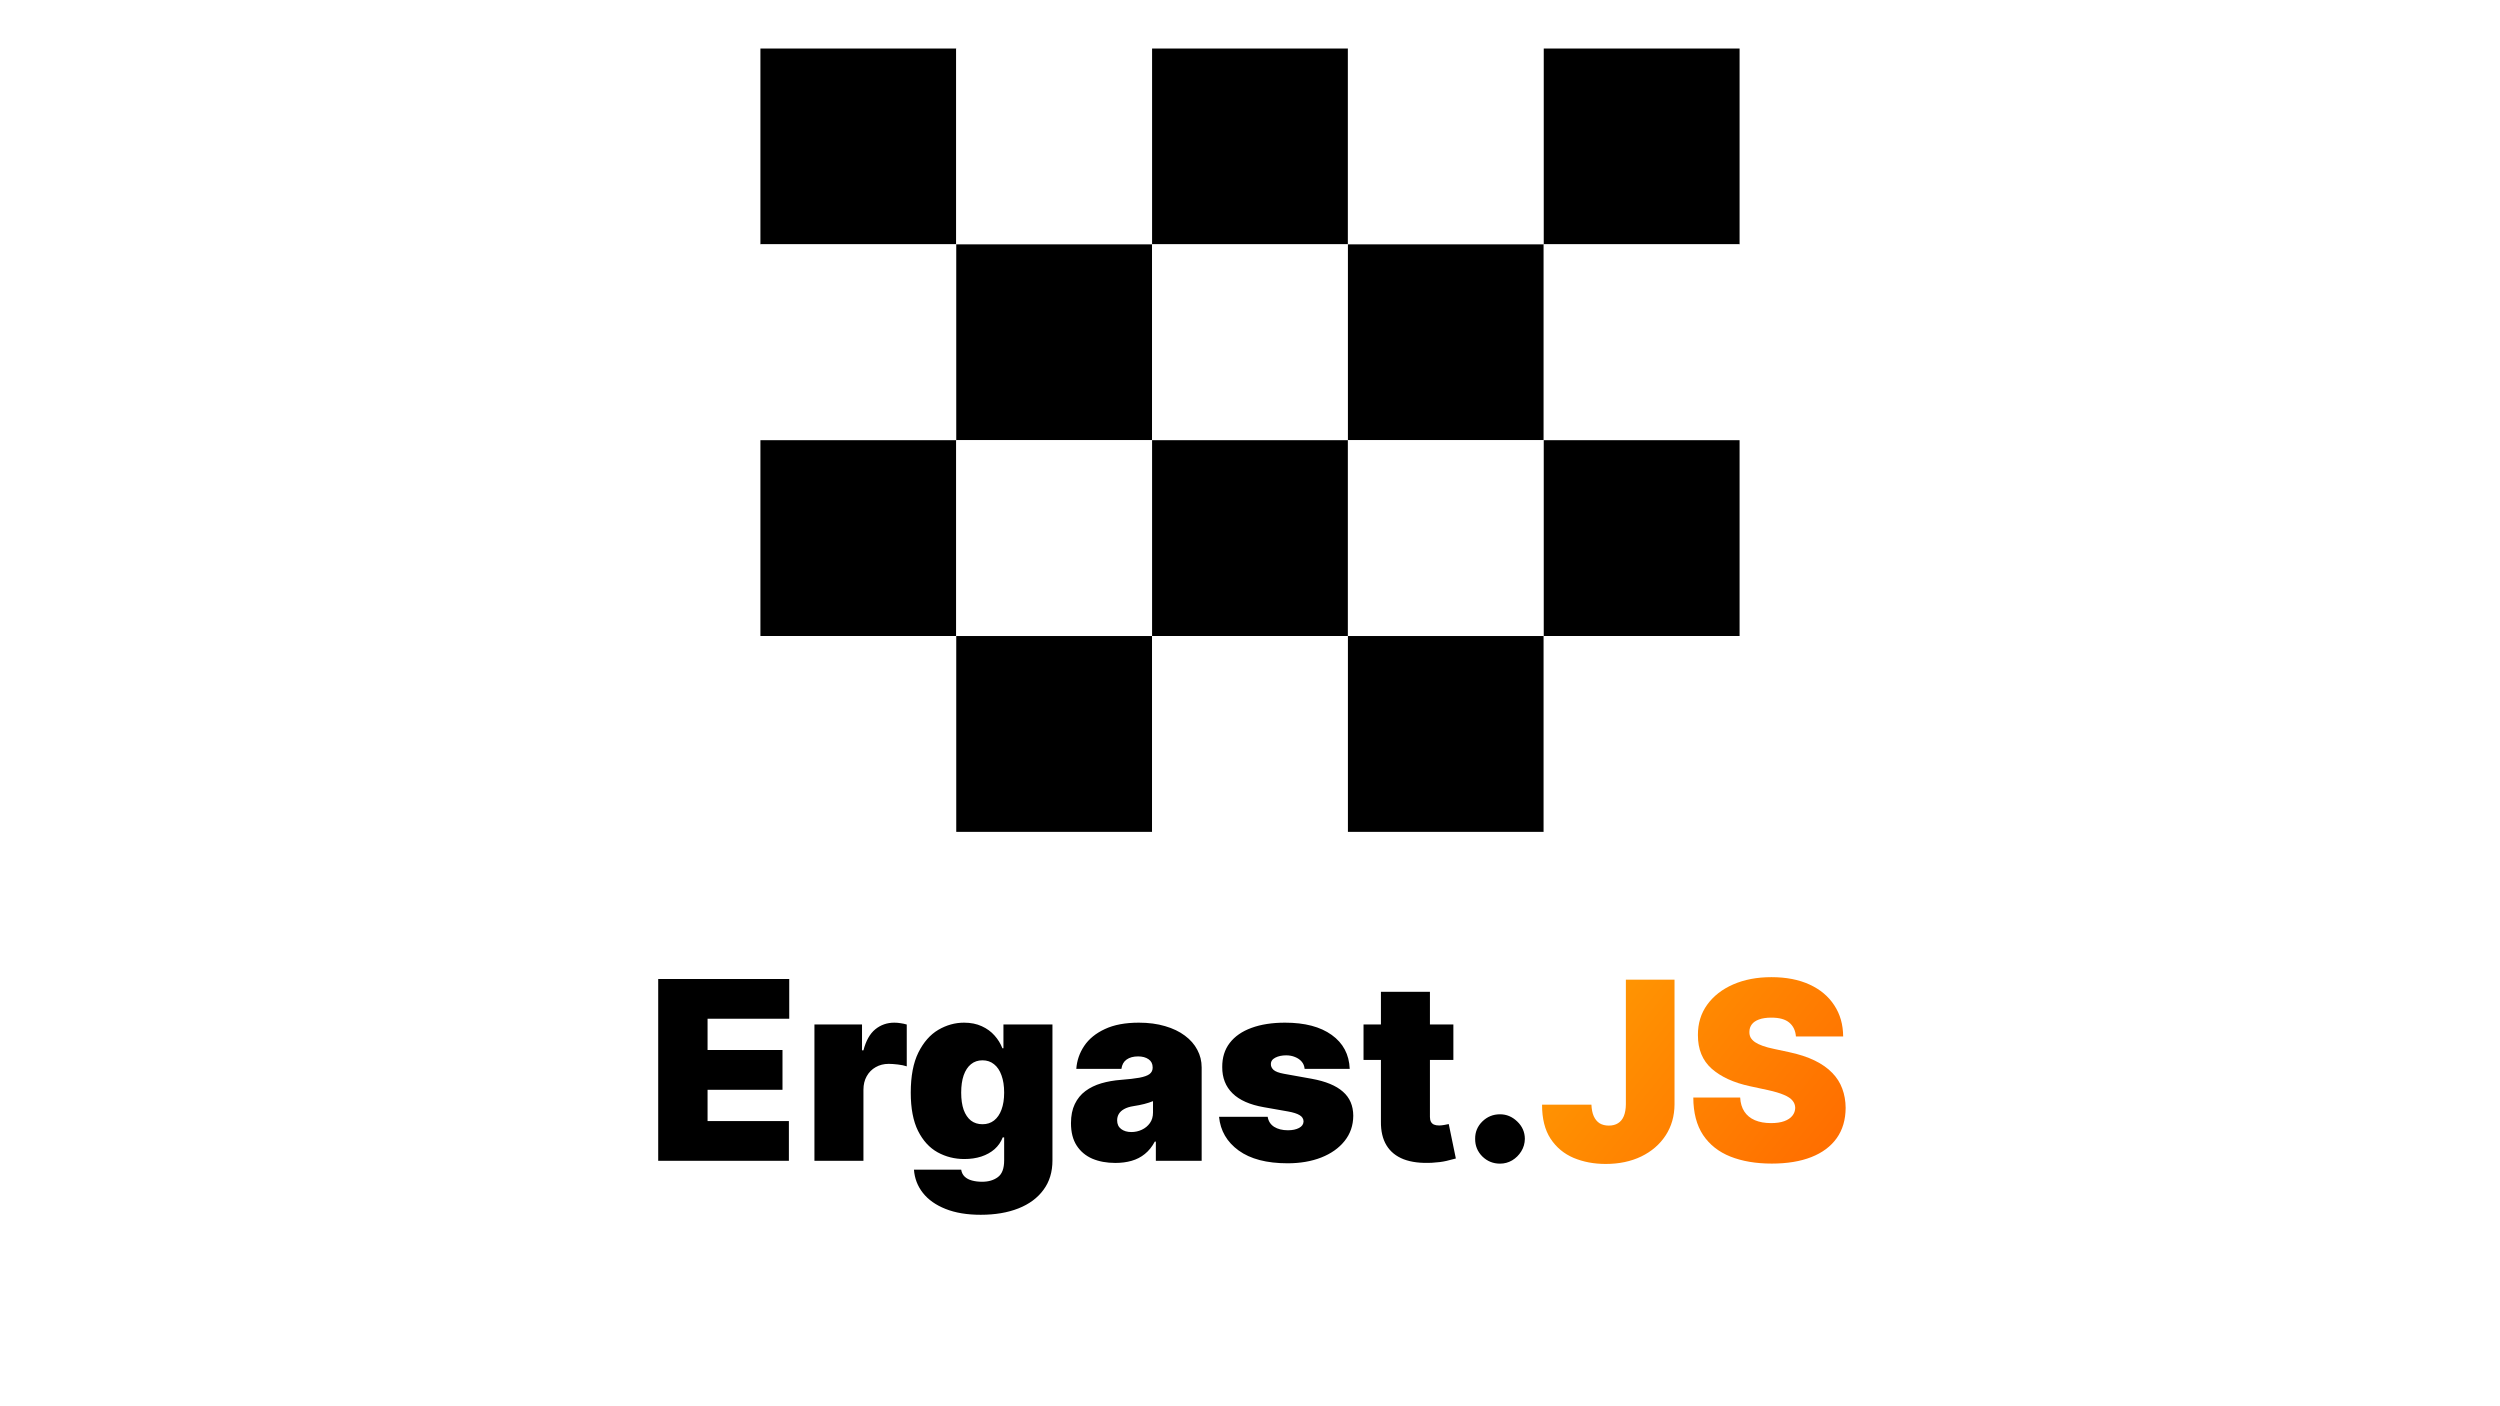 <svg width="3840" height="2160" viewBox="0 0 3840 2160" fill="none" xmlns="http://www.w3.org/2000/svg">
<rect width="3840" height="2160" fill="white"/>
<path d="M1468.8 74.538H1168V375.337H1468.8V74.538Z" fill="black"/>
<path d="M1468.8 375.337H1168V676.136H1468.8V375.337Z" fill="white"/>
<path d="M1468.8 676.136H1168V976.935H1468.8V676.136Z" fill="black"/>
<path d="M1468.8 976.937H1168V1277.74H1468.8V976.937Z" fill="white"/>
<path d="M1769.6 74.538H1468.8V375.337H1769.6V74.538Z" fill="white"/>
<path d="M1769.6 375.337H1468.8V676.136H1769.6V375.337Z" fill="black"/>
<path d="M1769.6 676.136H1468.8V976.935H1769.6V676.136Z" fill="white"/>
<path d="M1769.6 976.937H1468.8V1277.74H1769.6V976.937Z" fill="black"/>
<path d="M2070.4 74.538H1769.6V375.337H2070.4V74.538Z" fill="black"/>
<path d="M2070.4 375.337H1769.6V676.136H2070.4V375.337Z" fill="white"/>
<path d="M2070.4 676.136H1769.6V976.935H2070.4V676.136Z" fill="black"/>
<path d="M2070.4 976.937H1769.6V1277.74H2070.4V976.937Z" fill="white"/>
<path d="M2371.2 74.538H2070.4V375.337H2371.2V74.538Z" fill="white"/>
<path d="M2371.2 375.337H2070.4V676.136H2371.2V375.337Z" fill="black"/>
<path d="M2371.2 676.136H2070.4V976.935H2371.2V676.136Z" fill="white"/>
<path d="M2371.2 976.937H2070.4V1277.74H2371.2V976.937Z" fill="black"/>
<path d="M2672 74.538H2371.2V375.337H2672V74.538Z" fill="black"/>
<path d="M2672 375.337H2371.2V676.136H2672V375.337Z" fill="white"/>
<path d="M2672 676.136H2371.2V976.935H2672V676.136Z" fill="black"/>
<path d="M2672 976.937H2371.2V1277.74H2672V976.937Z" fill="white"/>
<path d="M1011 1783V1503.73H1212.27V1564.82H1086.82V1612.82H1201.91V1673.91H1086.82V1721.91H1211.73V1783H1011ZM1250.97 1783V1573.55H1324.06V1613.36H1326.24C1330.06 1598.64 1336.1 1587.86 1344.38 1581.05C1352.74 1574.23 1362.51 1570.82 1373.69 1570.82C1376.97 1570.82 1380.19 1571.09 1383.38 1571.64C1386.65 1572.09 1389.78 1572.77 1392.78 1573.68V1637.91C1389.06 1636.64 1384.47 1635.68 1379.01 1635.05C1373.56 1634.41 1368.88 1634.09 1364.97 1634.09C1357.6 1634.09 1350.97 1635.77 1345.06 1639.14C1339.24 1642.41 1334.65 1647.05 1331.28 1653.05C1327.92 1658.95 1326.24 1665.91 1326.24 1673.91V1783H1250.97ZM1506.38 1865.91C1485.38 1865.91 1467.38 1862.91 1452.38 1856.91C1437.47 1851 1425.88 1842.82 1417.6 1832.36C1409.42 1822 1404.83 1810.09 1403.83 1796.64H1476.38C1477.1 1801.09 1478.92 1804.68 1481.83 1807.41C1484.74 1810.14 1488.47 1812.09 1493.01 1813.27C1497.65 1814.55 1502.83 1815.18 1508.56 1815.18C1518.28 1815.18 1526.33 1812.82 1532.69 1808.09C1539.15 1803.36 1542.38 1794.82 1542.38 1782.45V1747H1540.19C1537.47 1754.09 1533.28 1760.14 1527.65 1765.14C1522.01 1770.05 1515.24 1773.82 1507.33 1776.45C1499.42 1779 1490.74 1780.27 1481.28 1780.27C1466.38 1780.27 1452.65 1776.82 1440.1 1769.91C1427.65 1763 1417.65 1752.05 1410.1 1737.05C1402.65 1722.05 1398.92 1702.45 1398.92 1678.27C1398.92 1653 1402.83 1632.45 1410.65 1616.64C1418.56 1600.82 1428.74 1589.23 1441.19 1581.86C1453.74 1574.5 1466.92 1570.82 1480.74 1570.82C1491.1 1570.82 1500.19 1572.64 1508.01 1576.27C1515.83 1579.82 1522.38 1584.59 1527.65 1590.59C1532.92 1596.5 1536.92 1603 1539.65 1610.09H1541.28V1573.55H1616.56V1782.45C1616.56 1800.18 1611.97 1815.23 1602.78 1827.59C1593.69 1840.05 1580.88 1849.55 1564.33 1856.09C1547.78 1862.64 1528.47 1865.91 1506.38 1865.91ZM1509.1 1726.82C1516.01 1726.82 1521.92 1724.91 1526.83 1721.09C1531.83 1717.18 1535.65 1711.64 1538.28 1704.45C1541.01 1697.18 1542.38 1688.45 1542.38 1678.27C1542.38 1667.91 1541.01 1659.05 1538.28 1651.68C1535.65 1644.23 1531.83 1638.55 1526.83 1634.64C1521.92 1630.64 1516.01 1628.64 1509.1 1628.64C1502.19 1628.64 1496.28 1630.64 1491.38 1634.64C1486.56 1638.55 1482.83 1644.23 1480.19 1651.68C1477.65 1659.05 1476.38 1667.91 1476.38 1678.27C1476.38 1688.64 1477.65 1697.45 1480.19 1704.73C1482.83 1711.91 1486.56 1717.41 1491.38 1721.23C1496.28 1724.95 1502.19 1726.82 1509.1 1726.82ZM1713.2 1786.27C1699.84 1786.27 1688.02 1784.09 1677.75 1779.73C1667.57 1775.27 1659.57 1768.55 1653.75 1759.55C1647.93 1750.55 1645.02 1739.09 1645.02 1725.18C1645.02 1713.73 1646.98 1703.95 1650.89 1695.86C1654.8 1687.68 1660.25 1681 1667.25 1675.82C1674.25 1670.64 1682.39 1666.68 1691.66 1663.95C1701.02 1661.23 1711.11 1659.45 1721.93 1658.64C1733.66 1657.73 1743.07 1656.64 1750.16 1655.36C1757.34 1654 1762.52 1652.14 1765.7 1649.77C1768.89 1647.32 1770.48 1644.09 1770.48 1640.09V1639.55C1770.48 1634.09 1768.39 1629.91 1764.2 1627C1760.02 1624.09 1754.66 1622.64 1748.11 1622.64C1740.93 1622.64 1735.07 1624.23 1730.52 1627.41C1726.07 1630.5 1723.39 1635.27 1722.48 1641.73H1653.2C1654.11 1629 1658.16 1617.27 1665.34 1606.55C1672.61 1595.73 1683.2 1587.09 1697.11 1580.64C1711.02 1574.09 1728.39 1570.82 1749.2 1570.82C1764.2 1570.82 1777.66 1572.59 1789.57 1576.14C1801.48 1579.59 1811.61 1584.45 1819.98 1590.73C1828.34 1596.91 1834.7 1604.18 1839.07 1612.55C1843.52 1620.82 1845.75 1629.82 1845.75 1639.55V1783H1775.39V1753.55H1773.75C1769.57 1761.36 1764.48 1767.68 1758.48 1772.5C1752.57 1777.32 1745.8 1780.82 1738.16 1783C1730.61 1785.18 1722.3 1786.27 1713.2 1786.27ZM1737.75 1738.82C1743.48 1738.82 1748.84 1737.64 1753.84 1735.27C1758.93 1732.91 1763.07 1729.5 1766.25 1725.05C1769.43 1720.59 1771.02 1715.18 1771.02 1708.82V1691.36C1769.02 1692.18 1766.89 1692.95 1764.61 1693.68C1762.43 1694.41 1760.07 1695.09 1757.52 1695.73C1755.07 1696.36 1752.43 1696.95 1749.61 1697.5C1746.89 1698.05 1744.02 1698.55 1741.02 1699C1735.2 1699.91 1730.43 1701.41 1726.7 1703.5C1723.07 1705.5 1720.34 1708 1718.52 1711C1716.8 1713.91 1715.93 1717.18 1715.93 1720.82C1715.93 1726.64 1717.98 1731.09 1722.07 1734.18C1726.16 1737.27 1731.39 1738.82 1737.75 1738.82ZM2073.17 1641.73H2003.9C2003.53 1637.45 2002.03 1633.77 1999.4 1630.68C1996.76 1627.59 1993.35 1625.23 1989.17 1623.59C1985.08 1621.86 1980.53 1621 1975.53 1621C1969.08 1621 1963.53 1622.18 1958.9 1624.55C1954.26 1626.91 1951.99 1630.27 1952.08 1634.64C1951.99 1637.73 1953.31 1640.59 1956.03 1643.23C1958.85 1645.86 1964.26 1647.91 1972.26 1649.36L2014.81 1657C2036.26 1660.91 2052.22 1667.5 2062.67 1676.77C2073.22 1685.95 2078.53 1698.27 2078.62 1713.73C2078.53 1728.64 2074.08 1741.59 2065.26 1752.59C2056.53 1763.5 2044.58 1771.95 2029.4 1777.95C2014.31 1783.86 1997.08 1786.82 1977.72 1786.82C1945.72 1786.82 1920.67 1780.27 1902.58 1767.18C1884.58 1754.09 1874.53 1736.82 1872.44 1715.36H1947.17C1948.17 1722 1951.44 1727.14 1956.99 1730.77C1962.63 1734.32 1969.72 1736.09 1978.26 1736.09C1985.17 1736.09 1990.85 1734.91 1995.31 1732.55C1999.85 1730.18 2002.17 1726.82 2002.26 1722.45C2002.17 1718.45 2000.17 1715.27 1996.26 1712.91C1992.44 1710.55 1986.44 1708.64 1978.26 1707.18L1941.17 1700.64C1919.81 1696.91 1903.81 1689.82 1893.17 1679.36C1882.53 1668.91 1877.26 1655.45 1877.35 1639C1877.26 1624.45 1881.08 1612.14 1888.81 1602.05C1896.63 1591.86 1907.76 1584.14 1922.22 1578.86C1936.76 1573.5 1953.99 1570.82 1973.9 1570.82C2004.17 1570.82 2028.03 1577.09 2045.49 1589.64C2063.03 1602.18 2072.26 1619.55 2073.17 1641.73ZM2232.38 1573.55V1628.09H2094.38V1573.55H2232.38ZM2121.1 1523.36H2196.38V1715.64C2196.38 1718.55 2196.88 1721 2197.88 1723C2198.88 1724.91 2200.42 1726.36 2202.51 1727.36C2204.6 1728.27 2207.28 1728.73 2210.56 1728.73C2212.83 1728.73 2215.47 1728.45 2218.47 1727.91C2221.56 1727.36 2223.83 1726.91 2225.28 1726.55L2236.19 1779.45C2232.83 1780.45 2228.01 1781.68 2221.74 1783.14C2215.56 1784.59 2208.19 1785.55 2199.65 1786C2182.38 1786.91 2167.88 1785.14 2156.15 1780.68C2144.42 1776.14 2135.6 1769 2129.69 1759.27C2123.78 1749.55 2120.92 1737.36 2121.1 1722.73V1523.36ZM2304 1787.36C2293.45 1787.36 2284.41 1783.68 2276.86 1776.32C2269.41 1768.86 2265.73 1759.82 2265.82 1749.18C2265.73 1738.82 2269.41 1729.95 2276.86 1722.59C2284.41 1715.23 2293.45 1711.55 2304 1711.55C2314 1711.55 2322.82 1715.23 2330.45 1722.59C2338.18 1729.95 2342.09 1738.82 2342.18 1749.18C2342.09 1756.27 2340.23 1762.73 2336.59 1768.55C2333.05 1774.27 2328.41 1778.86 2322.68 1782.32C2316.95 1785.68 2310.73 1787.36 2304 1787.36Z" fill="black"/>
<path d="M2497.34 1504.73H2572.07V1696.18C2571.98 1714.36 2567.39 1730.36 2558.3 1744.18C2549.3 1757.91 2536.84 1768.64 2520.93 1776.36C2505.11 1784 2486.89 1787.82 2466.25 1787.82C2448.34 1787.82 2431.98 1784.73 2417.16 1778.55C2402.34 1772.27 2390.52 1762.45 2381.7 1749.09C2372.89 1735.64 2368.52 1718.18 2368.61 1696.73H2444.43C2444.7 1703.73 2445.89 1709.64 2447.98 1714.45C2450.16 1719.27 2453.16 1722.91 2456.98 1725.36C2460.89 1727.73 2465.61 1728.91 2471.16 1728.91C2476.8 1728.91 2481.52 1727.68 2485.34 1725.23C2489.25 1722.77 2492.2 1719.14 2494.2 1714.32C2496.2 1709.41 2497.25 1703.36 2497.34 1696.18V1504.73ZM2758.55 1592C2757.82 1582.91 2754.41 1575.82 2748.32 1570.73C2742.32 1565.64 2733.18 1563.09 2720.91 1563.09C2713.09 1563.09 2706.68 1564.05 2701.68 1565.95C2696.77 1567.77 2693.14 1570.27 2690.77 1573.45C2688.41 1576.64 2687.18 1580.27 2687.09 1584.36C2686.91 1587.73 2687.5 1590.77 2688.86 1593.5C2690.32 1596.14 2692.59 1598.55 2695.68 1600.73C2698.77 1602.82 2702.73 1604.73 2707.55 1606.45C2712.36 1608.18 2718.09 1609.73 2724.73 1611.09L2747.64 1616C2763.09 1619.27 2776.32 1623.59 2787.32 1628.95C2798.32 1634.32 2807.32 1640.64 2814.32 1647.91C2821.32 1655.09 2826.45 1663.18 2829.73 1672.18C2833.09 1681.18 2834.82 1691 2834.91 1701.64C2834.82 1720 2830.23 1735.55 2821.14 1748.27C2812.05 1761 2799.05 1770.68 2782.14 1777.32C2765.32 1783.95 2745.09 1787.27 2721.45 1787.27C2697.18 1787.27 2676 1783.68 2657.91 1776.5C2639.91 1769.32 2625.91 1758.27 2615.91 1743.36C2606 1728.36 2601 1709.18 2600.91 1685.82H2672.91C2673.36 1694.36 2675.5 1701.55 2679.32 1707.36C2683.14 1713.18 2688.5 1717.59 2695.41 1720.59C2702.41 1723.59 2710.73 1725.09 2720.36 1725.09C2728.45 1725.09 2735.23 1724.09 2740.68 1722.09C2746.14 1720.09 2750.27 1717.32 2753.09 1713.77C2755.91 1710.23 2757.36 1706.18 2757.45 1701.64C2757.36 1697.36 2755.95 1693.64 2753.23 1690.45C2750.59 1687.18 2746.23 1684.27 2740.14 1681.73C2734.05 1679.09 2725.82 1676.64 2715.45 1674.36L2687.64 1668.36C2662.91 1663 2643.41 1654.05 2629.14 1641.5C2614.95 1628.86 2607.91 1611.64 2608 1589.82C2607.91 1572.09 2612.64 1556.59 2622.18 1543.32C2631.82 1529.95 2645.14 1519.55 2662.14 1512.09C2679.23 1504.64 2698.82 1500.91 2720.91 1500.91C2743.45 1500.91 2762.95 1504.68 2779.41 1512.23C2795.86 1519.77 2808.55 1530.41 2817.45 1544.14C2826.45 1557.77 2831 1573.73 2831.09 1592H2758.55Z" fill="url(#paint0_linear_1_2)"/>
<defs>
<linearGradient id="paint0_linear_1_2" x1="2485.85" y1="1418.5" x2="2877.37" y2="1733.51" gradientUnits="userSpaceOnUse">
<stop stop-color="#FF9A02"/>
<stop offset="1" stop-color="#FF6B00"/>
</linearGradient>
</defs>
</svg>
